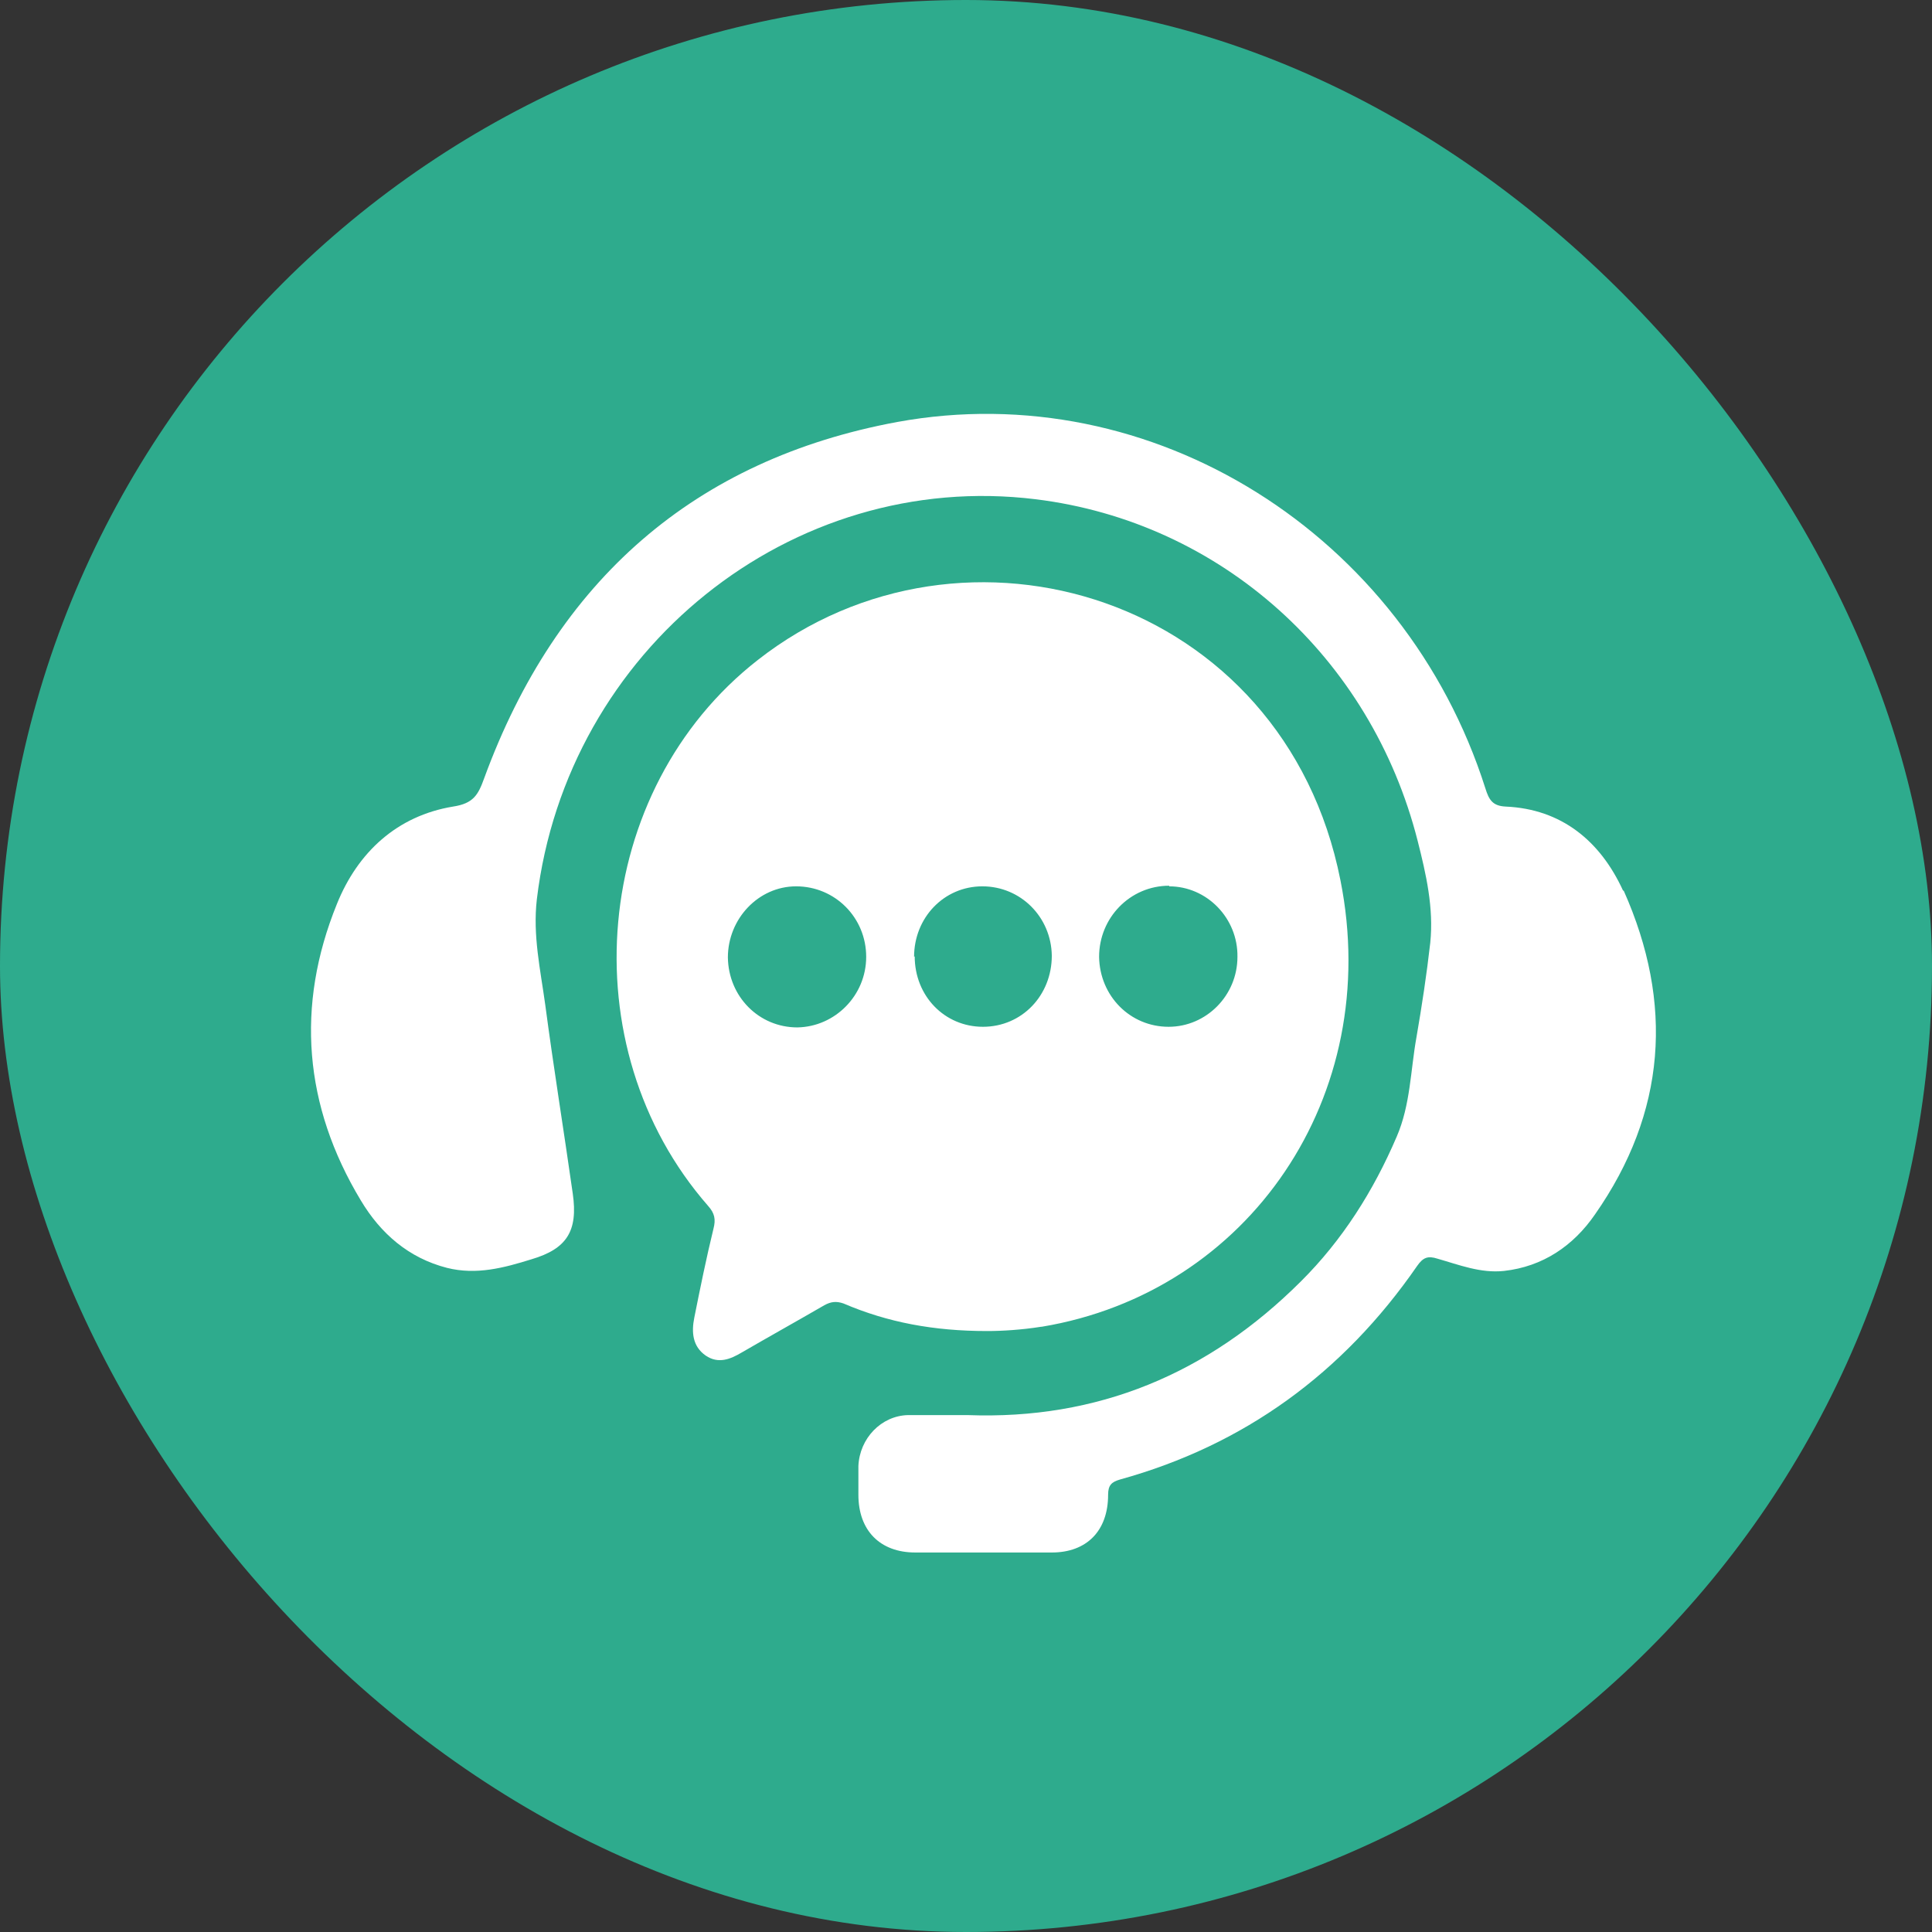 <svg width="56" height="56" viewBox="0 0 56 56" fill="none" xmlns="http://www.w3.org/2000/svg">
<rect x="0" y="0" width="56" height="56" fill="#333333" stroke="none"/>
<rect width="56" height="56" rx="28" fill="#2EAB8D"/>
<g clip-path="url(#clip0_2087_22205)">
<path d="M30.192 38.457C36.198 37.461 40.103 31.771 38.853 25.513C37.222 17.281 27.936 14.454 21.965 19.13C17.14 22.899 16.481 30.331 20.525 34.954C20.716 35.167 20.75 35.345 20.681 35.612C20.473 36.465 20.299 37.319 20.125 38.19C20.039 38.617 20.073 39.026 20.455 39.292C20.82 39.541 21.167 39.399 21.497 39.204C22.295 38.741 23.093 38.297 23.892 37.834C24.083 37.728 24.239 37.71 24.447 37.781C25.732 38.332 27.068 38.581 28.613 38.581C29.047 38.581 29.619 38.546 30.175 38.457H30.192ZM33.889 25.691C34.983 25.691 35.885 26.615 35.868 27.735C35.868 28.855 34.965 29.762 33.872 29.762C32.761 29.762 31.876 28.873 31.858 27.735C31.858 26.597 32.761 25.673 33.889 25.673V25.691ZM23.111 29.78C22 29.78 21.115 28.891 21.098 27.753C21.098 26.633 21.983 25.691 23.076 25.691C24.204 25.691 25.107 26.597 25.107 27.735C25.107 28.855 24.204 29.762 23.111 29.78ZM26.495 27.735C26.495 26.597 27.363 25.691 28.474 25.691C29.585 25.691 30.47 26.58 30.487 27.7C30.487 28.855 29.619 29.762 28.491 29.762C27.381 29.762 26.513 28.873 26.513 27.718L26.495 27.735Z" fill="white"/>
<path d="M47.045 25.815C46.386 24.375 45.258 23.45 43.644 23.379C43.262 23.361 43.157 23.183 43.053 22.846C40.71 15.485 33.403 10.88 26.009 12.231C20.143 13.316 16.134 16.818 14.033 22.561C13.86 23.041 13.721 23.29 13.131 23.379C11.517 23.646 10.371 24.695 9.764 26.206C8.566 29.158 8.809 32.056 10.458 34.794C11.031 35.754 11.846 36.465 12.957 36.75C13.808 36.963 14.606 36.75 15.405 36.501C16.429 36.199 16.758 35.683 16.602 34.598C16.342 32.767 16.047 30.953 15.804 29.122C15.665 28.109 15.439 27.113 15.561 26.064C16.429 18.827 22.937 13.6 30.019 14.471C35.382 15.129 39.738 19.041 41.092 24.375C41.335 25.335 41.561 26.313 41.457 27.326C41.352 28.251 41.214 29.158 41.057 30.064C40.884 31.025 40.884 32.02 40.485 32.945C39.808 34.527 38.905 35.95 37.708 37.141C35.017 39.826 31.806 41.159 28.04 41.017C27.467 41.017 26.895 41.017 26.322 41.017C25.541 41.035 24.916 41.693 24.881 42.493C24.881 42.777 24.881 43.044 24.881 43.328C24.881 44.36 25.506 45 26.53 45C27.849 45 29.168 45 30.487 45C31.494 45 32.119 44.377 32.119 43.328C32.119 43.044 32.223 42.955 32.466 42.884C36.059 41.888 38.923 39.808 41.075 36.696C41.248 36.447 41.387 36.394 41.665 36.483C42.29 36.661 42.914 36.91 43.591 36.839C44.72 36.714 45.605 36.11 46.23 35.203C48.295 32.251 48.521 29.087 47.063 25.815H47.045Z" fill="white"/>
</g>
<defs>
<clipPath id="clip0_2087_22205">
<rect width="39" height="33" fill="white" transform="translate(9 12)"/>
</clipPath>
</defs>
</svg>
